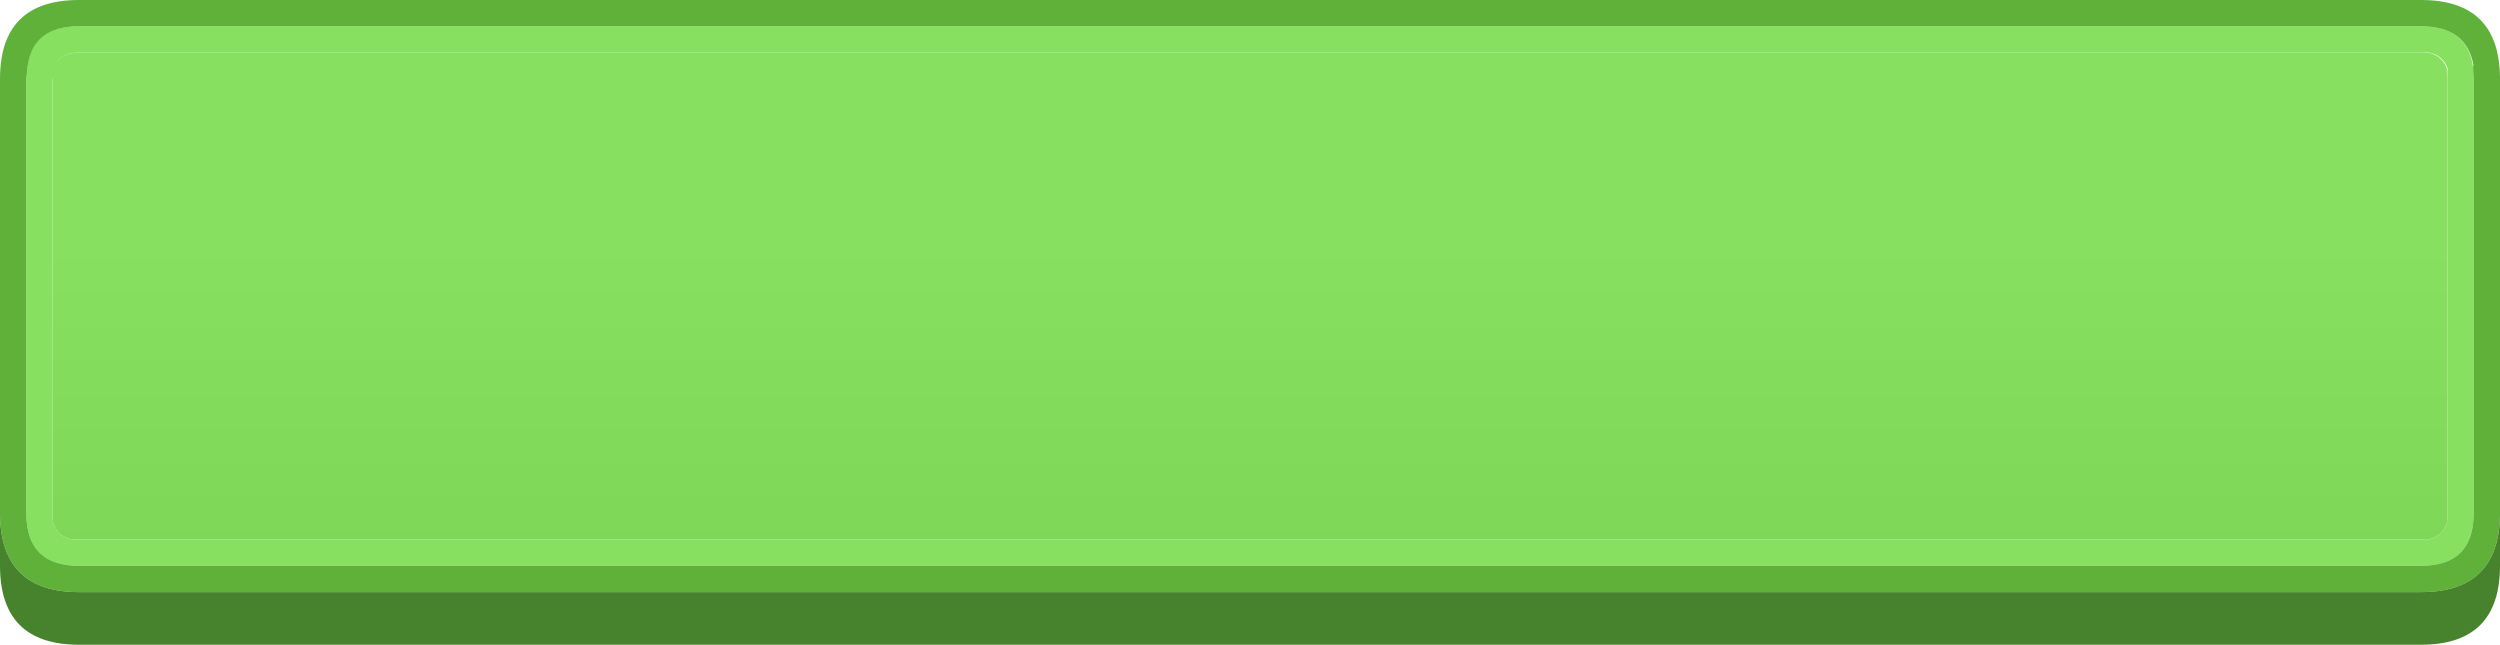<svg xmlns="http://www.w3.org/2000/svg" xmlns:xlink="http://www.w3.org/1999/xlink" viewBox="0 0 190 49"><defs><style>.cls-1{fill:#88e060;}.cls-2{fill:url(#Безымянный_градиент_3);}.cls-3{fill:#5fb13a;}.cls-4{fill:#47832c;}</style><linearGradient id="Безымянный_градиент_3" x1="3297.55" y1="46589.89" x2="4935.95" y2="46589.89" gradientTransform="matrix(0, 0.03, 0.02, 0, -957.14, -80.52)" gradientUnits="userSpaceOnUse"><stop offset="0" stop-color="#88e060"/><stop offset="1" stop-color="#73cd4b"/></linearGradient></defs><title>Ресурс 20</title><g id="Слой_2" data-name="Слой 2"><g id="Слой_1-2" data-name="Слой 1"><path class="cls-1" d="M188,5.05,188,6V39q0,4-4,4H6q-4,0-4-4V6l.1-1Q2.51,2,6,2H184q3.5,0,3.95,3.05M186,6,186,5.3l.05,0A1.8,1.8,0,0,0,184,4H6c-1.1,0-1.73.43-1.9,1.3l0,.2L4,6V39a1.77,1.77,0,0,0,2,2H184a1.77,1.77,0,0,0,2-2V6"/><path class="cls-2" d="M186,6V39a1.77,1.77,0,0,1-2,2H6a1.77,1.77,0,0,1-2-2V6l0-.5,0-.2C4.27,4.43,4.9,4,6,4H184a1.8,1.8,0,0,1,2,1.35l-.05,0L186,6"/><path class="cls-3" d="M188,5.05Q187.5,2,184,2H6Q2.51,2,2.1,5.05L2,6V39q0,4,4,4H184q4,0,4-4V6l-.05-1M0,39.25V6Q0,0,6,0H184q6,0,6,6V39.25Q189.85,45,184,45H6Q.15,45,0,39.25"/><path class="cls-4" d="M0,39.25Q.15,45,6,45H184q5.85,0,6-5.75V43q0,6-6,6H6q-6,0-6-6V39.25"/></g></g></svg>